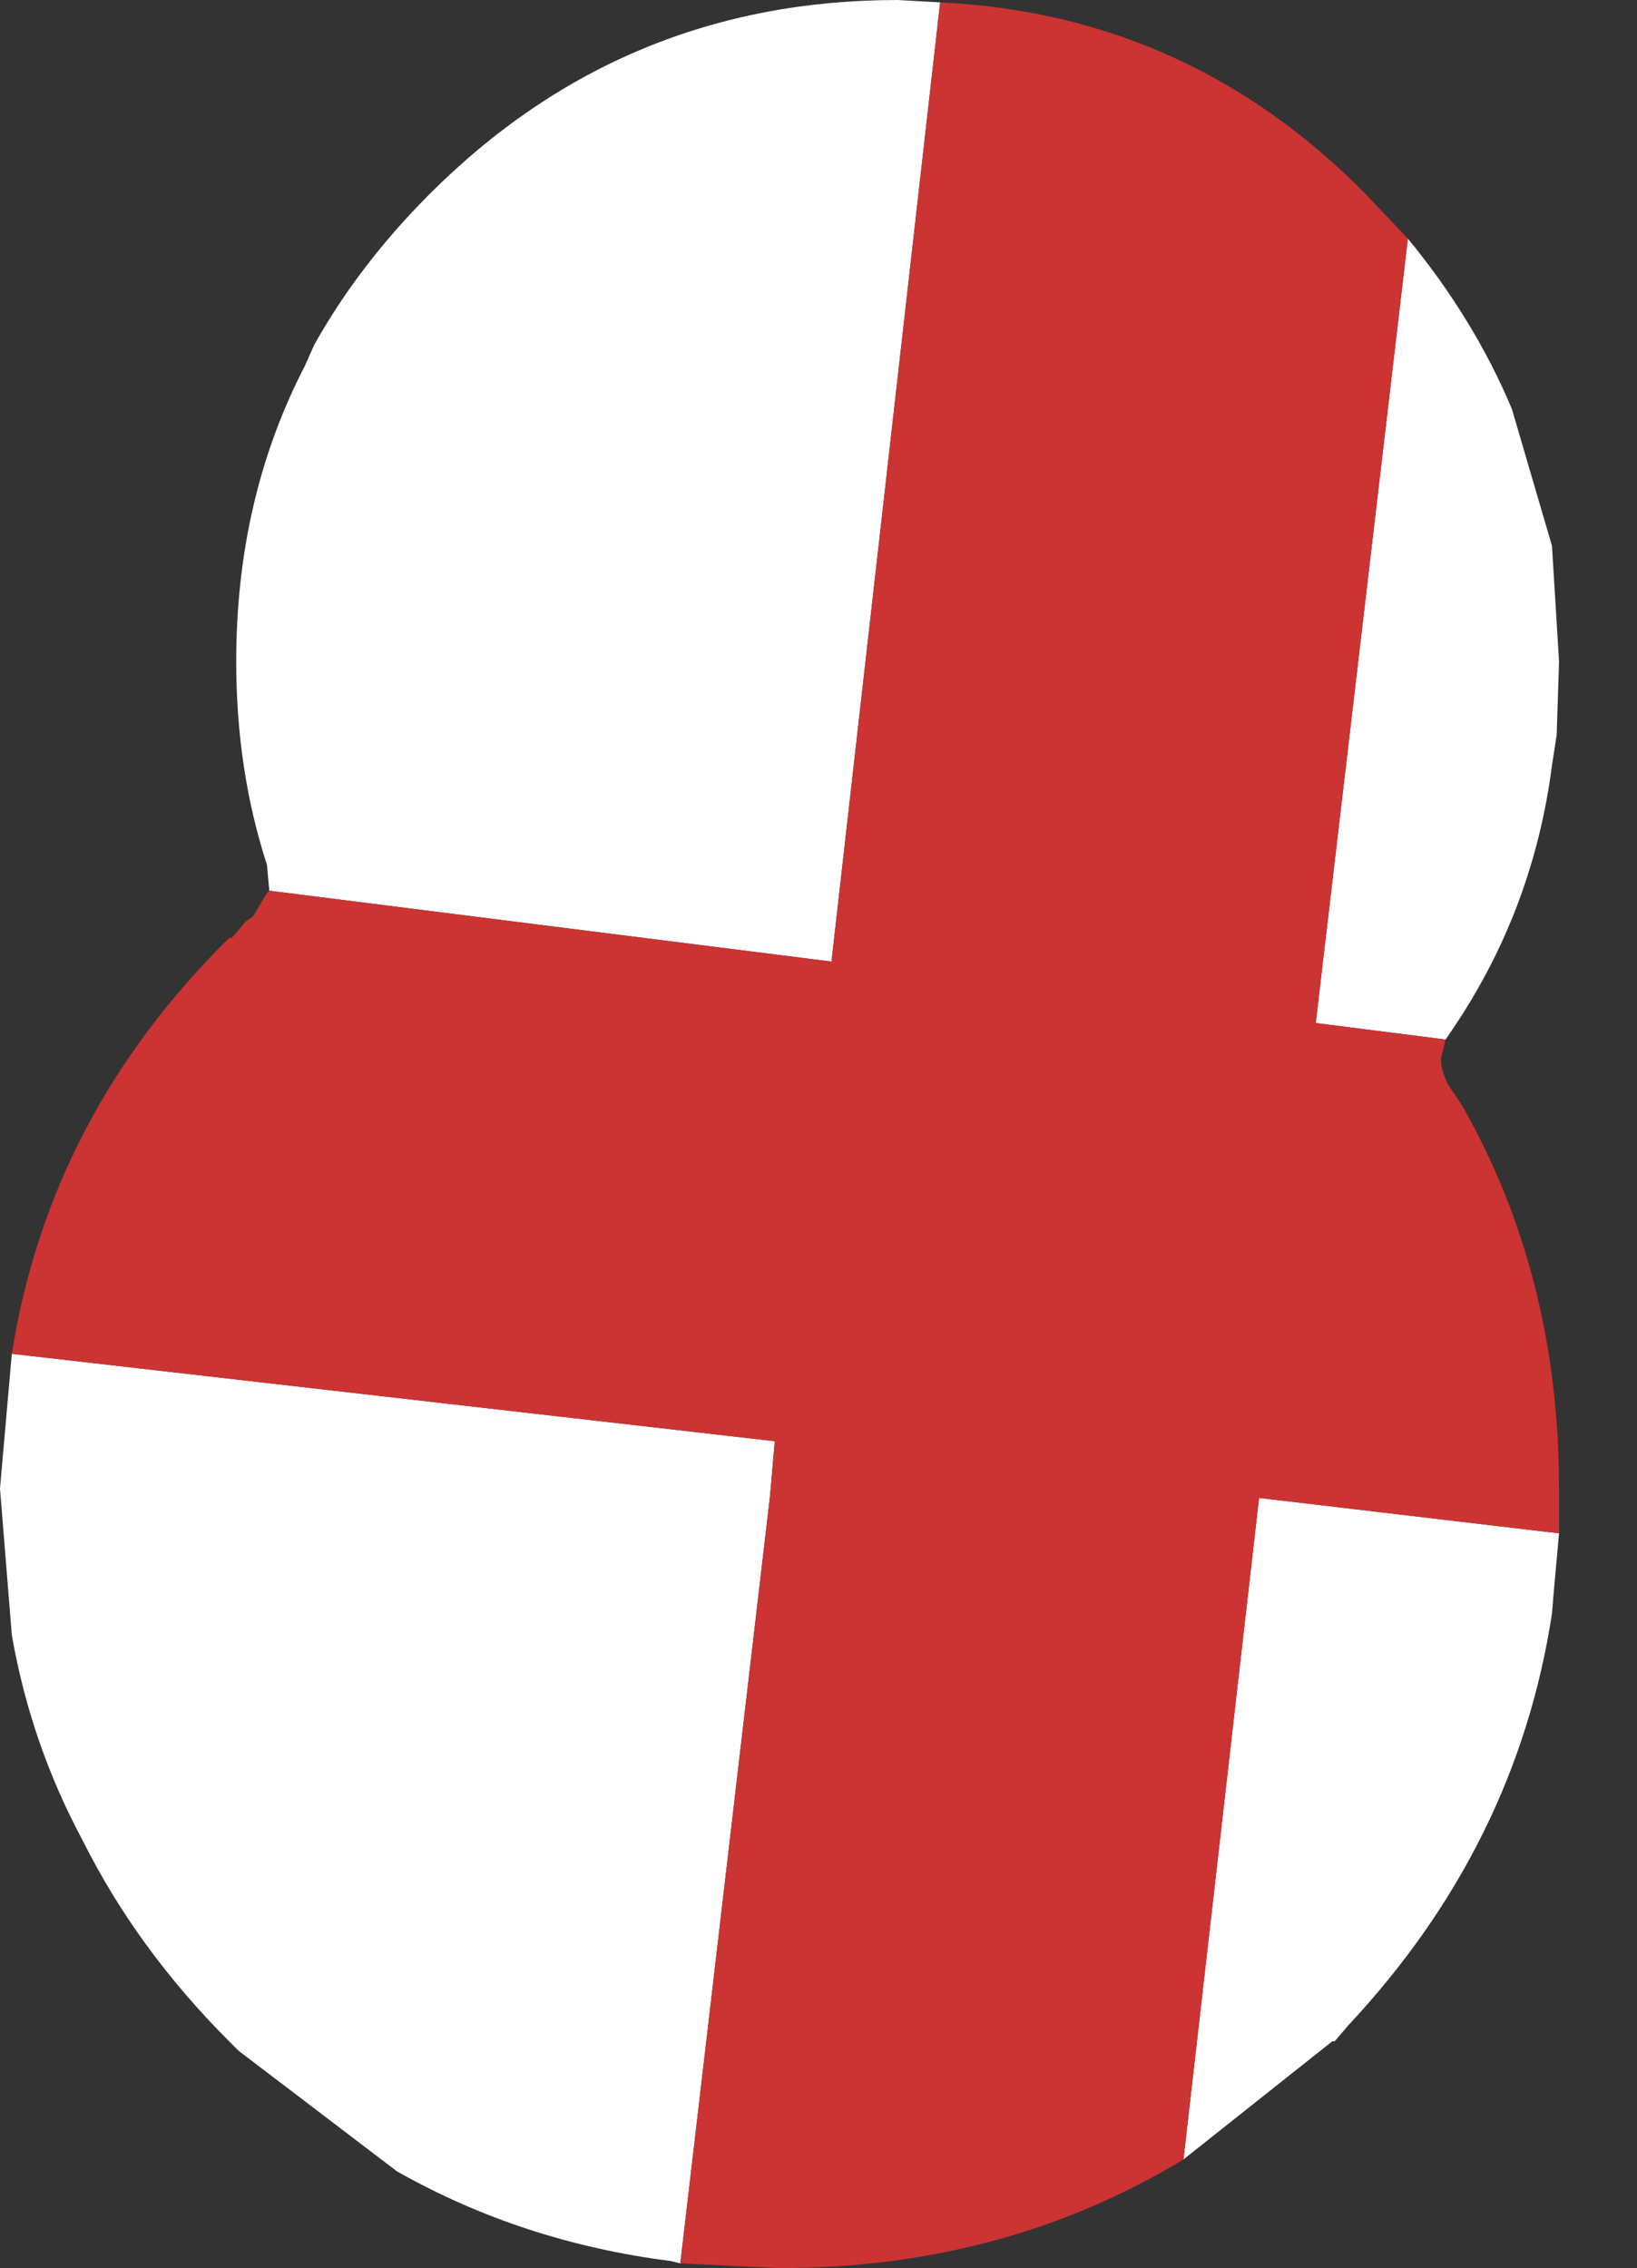 <?xml version="1.0" encoding="UTF-8" standalone="no"?>
<svg xmlns:ffdec="https://www.free-decompiler.com/flash" xmlns:xlink="http://www.w3.org/1999/xlink" ffdec:objectType="frame" height="48.0px" width="34.65px" xmlns="http://www.w3.org/2000/svg">
  <rect width="100%" height="100%" fill="#333333" stroke="none"/>
  <g transform="matrix(1.0, 0.0, 0.0, 1.0, 16.5, 24.0)">
    <use ffdec:characterId="218" height="48.0" transform="matrix(1.0, 0.0, 0.0, 1.0, -16.5, -24.0)" width="33.0" xlink:href="#shape0"/>
  </g>
  <defs>
    <g id="shape0" transform="matrix(1.0, 0.0, 0.0, 1.0, 16.5, 24.0)">
      <path d="M13.3 -18.95 Q14.7 -17.25 15.5 -15.35 L16.35 -12.45 16.5 -10.0 16.45 -8.45 16.35 -7.8 Q15.95 -4.7 14.2 -2.15 L14.1 -2.0 11.35 -2.35 13.3 -18.95 M16.5 8.45 L16.4 9.55 16.35 10.15 Q15.6 15.05 12.05 18.85 L11.75 19.2 11.7 19.2 8.55 21.7 10.15 7.7 16.5 8.45 M-2.1 23.9 L-2.3 23.85 Q-5.45 23.45 -8.1 21.95 L-11.45 19.4 -11.65 19.2 Q-13.6 17.25 -14.75 14.95 -15.85 12.9 -16.25 10.6 L-16.5 7.5 -16.25 4.65 -0.1 6.5 -0.2 7.65 -2.1 23.9 M-10.8 -5.15 L-10.85 -5.7 Q-11.5 -7.7 -11.5 -10.0 -11.5 -13.45 -10.05 -16.25 L-9.85 -16.7 Q-8.9 -18.4 -7.4 -19.9 -3.3 -24.0 2.5 -24.0 L3.4 -23.95 1.1 -3.65 -10.8 -5.15" fill="#ffffff" fill-rule="evenodd" stroke="none"/>
      <path d="M14.1 -2.0 L14.0 -1.6 Q14.0 -1.35 14.15 -1.05 L14.45 -0.6 Q16.5 3.0 16.5 7.5 L16.5 8.45 10.15 7.7 8.55 21.7 Q4.75 24.0 0.0 24.0 L-2.1 23.9 -0.2 7.65 -0.1 6.5 -16.25 4.65 Q-15.45 -0.4 -11.65 -4.15 L-11.6 -4.15 -11.55 -4.2 -11.3 -4.5 -11.15 -4.6 -10.85 -5.1 -10.8 -5.15 1.1 -3.65 3.4 -23.95 Q8.65 -23.7 12.4 -19.9 L13.3 -18.95 11.35 -2.35 14.1 -2.0" fill="#cc3333" fill-rule="evenodd" stroke="none"/>
    </g>
  </defs>
</svg>
